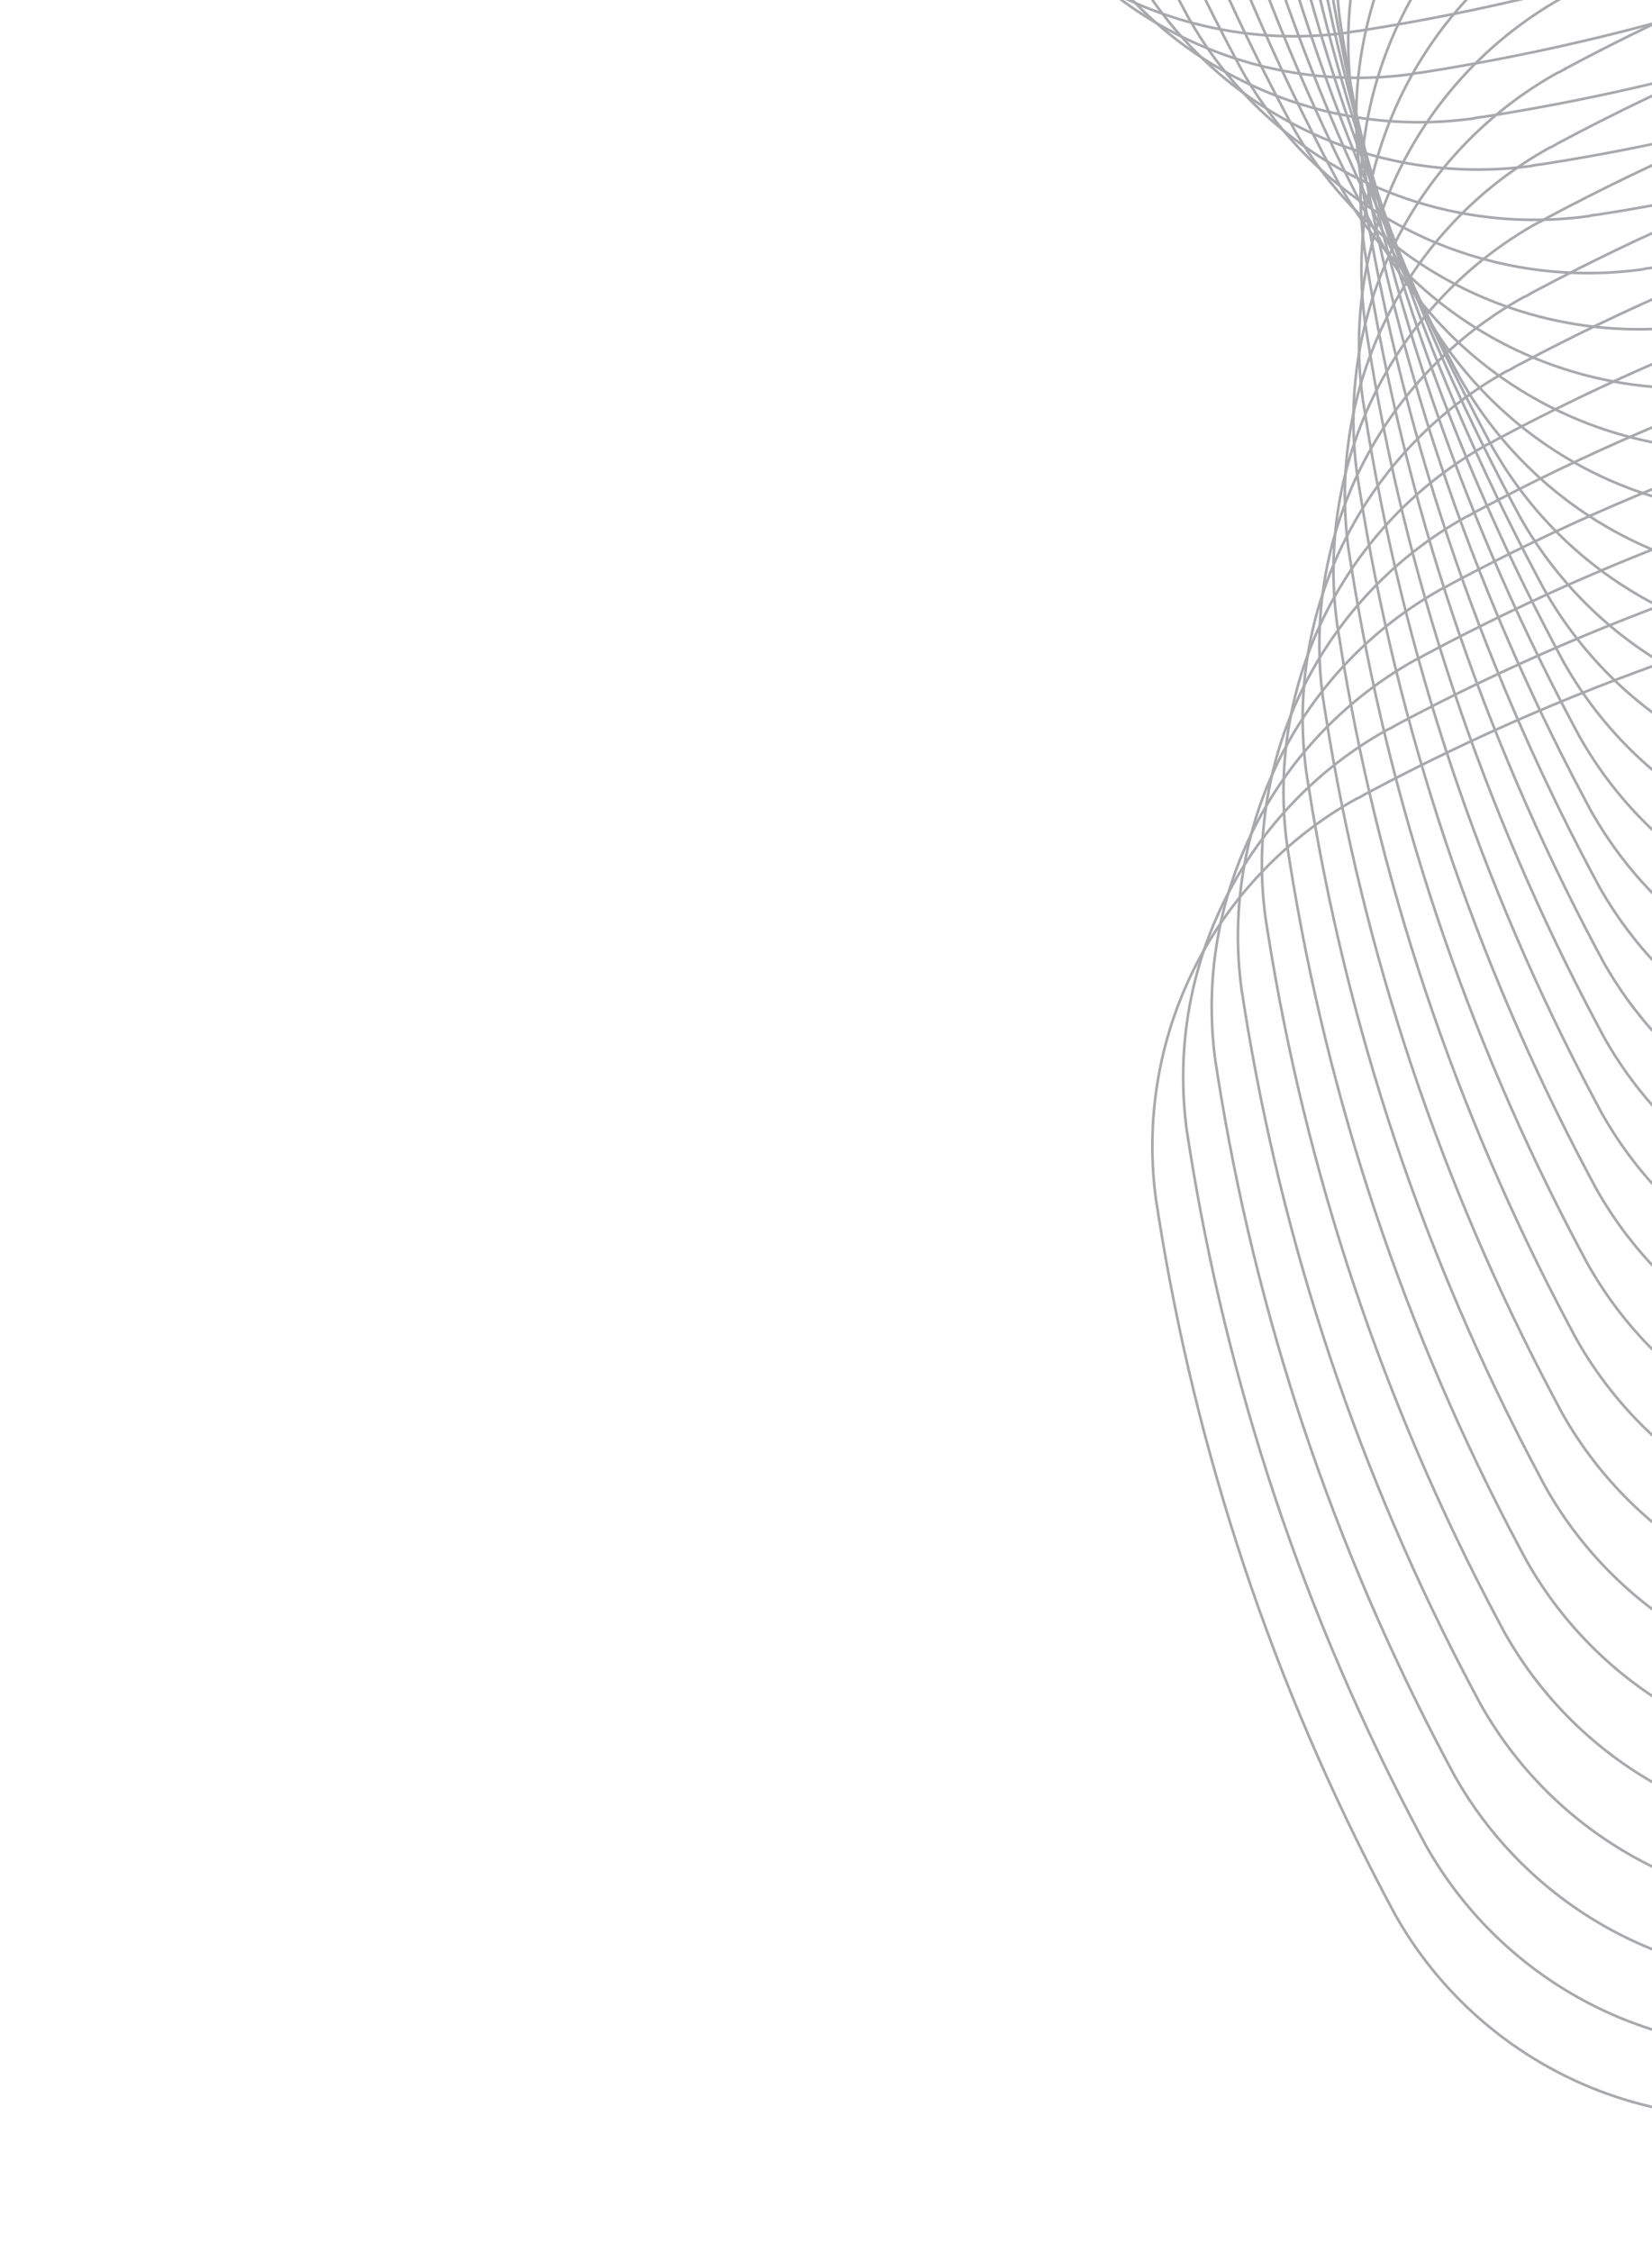 <svg width="720" height="981" viewBox="0 0 720 981" fill="none" xmlns="http://www.w3.org/2000/svg">
<path d="M747.124 -160.544L747.167 -160.567L747.212 -160.582C747.974 -160.837 748.706 -161.219 749.45 -161.649C749.698 -161.792 749.951 -161.944 750.208 -162.097C750.7 -162.391 751.203 -162.691 751.699 -162.954C782.253 -179.944 806.939 -205.796 822.508 -237.103C838.077 -268.41 843.796 -303.703 838.911 -338.333C830.404 -392.459 817.42 -445.688 800.137 -497.491C782.783 -549.27 761.135 -599.602 735.373 -647.957C718.443 -678.56 692.645 -703.313 661.375 -718.958C630.106 -734.602 594.835 -740.404 560.207 -735.597C559.652 -735.509 559.069 -735.446 558.499 -735.385C558.202 -735.353 557.909 -735.321 557.625 -735.287C556.772 -735.183 555.958 -735.048 555.196 -734.793L555.15 -734.778L555.102 -734.77C449.896 -718.263 348.193 -684.254 254.214 -634.153L254.205 -634.148L254.195 -634.143C253.612 -633.861 253.048 -633.524 252.458 -633.171L252.445 -633.163L252.443 -633.162L252.431 -633.155L252.43 -633.154L252.418 -633.147C251.55 -632.626 250.625 -632.072 249.599 -631.72C219.167 -614.81 194.54 -589.108 178.942 -557.974C163.334 -526.819 157.489 -491.685 162.163 -457.155C162.163 -457.153 162.163 -457.151 162.164 -457.148L163.151 -450.869C171.423 -398.556 183.999 -347.11 200.718 -297.045C217.478 -246.993 238.378 -198.331 263.238 -151.565L266.227 -145.955C266.228 -145.953 266.229 -145.951 266.23 -145.948C283.267 -115.553 309.072 -91.003 340.281 -75.504C371.469 -60.015 406.603 -54.297 441.085 -59.094C442.117 -59.431 443.189 -59.544 444.197 -59.65L444.226 -59.653L444.227 -59.653L444.236 -59.654L444.236 -59.654L444.241 -59.655C444.924 -59.728 445.578 -59.798 446.214 -59.923L446.225 -59.925L446.236 -59.927C551.448 -76.436 653.15 -110.445 747.124 -160.544Z" stroke="#A7A9AC" stroke-width="1.155"/>
<path d="M777.138 -148.056L777.18 -148.079L777.226 -148.094C777.988 -148.349 778.72 -148.731 779.464 -149.161C779.711 -149.304 779.965 -149.455 780.222 -149.609C780.714 -149.902 781.217 -150.203 781.713 -150.466C812.267 -167.456 836.953 -193.308 852.522 -224.615C868.091 -255.922 873.81 -291.214 868.925 -325.845C860.418 -379.971 847.434 -433.2 830.151 -485.003C812.796 -536.781 791.149 -587.113 765.386 -635.469C748.457 -666.072 722.659 -690.825 691.389 -706.469C660.12 -722.114 624.849 -727.916 590.22 -723.109C589.666 -723.021 589.083 -722.958 588.513 -722.896C588.216 -722.864 587.923 -722.833 587.639 -722.798C586.786 -722.694 585.972 -722.559 585.21 -722.305L585.164 -722.289L585.116 -722.282C479.909 -705.775 378.207 -671.765 284.228 -621.665L284.218 -621.659L284.208 -621.655C283.625 -621.372 283.062 -621.036 282.472 -620.683L282.459 -620.675L282.457 -620.674L282.445 -620.667L282.444 -620.666L282.432 -620.659C281.563 -620.138 280.639 -619.583 279.613 -619.232C249.181 -602.322 224.554 -576.619 208.956 -545.485C193.348 -514.331 187.502 -479.196 192.176 -444.667C192.177 -444.665 192.177 -444.662 192.177 -444.66L193.165 -438.381C201.437 -386.067 214.012 -334.622 230.731 -284.557C247.492 -234.505 268.392 -185.843 293.252 -139.077L296.241 -133.466C296.242 -133.464 296.243 -133.462 296.244 -133.46C313.281 -103.065 339.085 -78.514 370.294 -63.016C401.483 -47.527 436.617 -41.808 471.099 -46.605C472.131 -46.942 473.203 -47.056 474.21 -47.162L474.239 -47.165L474.24 -47.165L474.249 -47.166L474.25 -47.166L474.255 -47.166C474.938 -47.239 475.592 -47.31 476.228 -47.435L476.239 -47.437L476.25 -47.439C581.462 -63.948 683.164 -97.957 777.138 -148.056Z" stroke="#A7A9AC" stroke-width="1.155"/>
<path d="M807.19 -134.518L807.233 -134.541L807.279 -134.556C808.04 -134.811 808.772 -135.193 809.516 -135.623C809.764 -135.766 810.017 -135.917 810.274 -136.071C810.766 -136.364 811.27 -136.665 811.765 -136.928C842.32 -153.918 867.005 -179.77 882.574 -211.077C898.143 -242.384 903.862 -277.676 898.977 -312.307C890.47 -366.433 877.486 -419.662 860.204 -471.465C842.849 -523.243 821.201 -573.575 795.439 -621.931C778.509 -652.534 752.711 -677.287 721.442 -692.931C690.172 -708.575 654.902 -714.377 620.273 -709.571C619.719 -709.482 619.135 -709.42 618.565 -709.358C618.268 -709.326 617.975 -709.295 617.692 -709.26C616.839 -709.156 616.024 -709.021 615.262 -708.767L615.216 -708.751L615.169 -708.744C509.962 -692.237 408.259 -658.227 314.281 -608.127L314.271 -608.121L314.261 -608.116C313.678 -607.834 313.114 -607.497 312.525 -607.145L312.511 -607.137L312.509 -607.136L312.498 -607.129L312.496 -607.128L312.484 -607.121C311.616 -606.6 310.691 -606.045 309.665 -605.694C279.233 -588.784 254.607 -563.081 239.009 -531.947C223.4 -500.793 217.555 -465.658 222.229 -431.129C222.229 -431.127 222.229 -431.124 222.23 -431.122L223.217 -424.842C231.489 -372.529 244.065 -321.084 260.784 -271.018C277.544 -220.966 298.445 -172.305 323.304 -125.539L326.293 -119.928C326.294 -119.926 326.296 -119.924 326.297 -119.922C343.333 -89.527 369.138 -64.976 400.347 -49.478C431.536 -33.989 466.669 -28.27 501.152 -33.067C502.183 -33.404 503.255 -33.517 504.263 -33.624L504.292 -33.627L504.293 -33.627L504.302 -33.628L504.302 -33.628L504.307 -33.628C504.991 -33.701 505.644 -33.772 506.28 -33.897L506.291 -33.899L506.302 -33.901C611.514 -50.41 713.216 -84.419 807.19 -134.518Z" stroke="#A7A9AC" stroke-width="1.155"/>
<path d="M836.741 -119.912L836.784 -119.935L836.83 -119.95C837.591 -120.205 838.323 -120.587 839.067 -121.017C839.315 -121.16 839.568 -121.311 839.825 -121.465C840.317 -121.758 840.82 -122.059 841.316 -122.322C871.87 -139.312 896.556 -165.164 912.125 -196.471C927.694 -227.778 933.413 -263.07 928.528 -297.701C920.021 -351.827 907.037 -405.056 889.754 -456.859C872.4 -508.637 850.752 -558.969 824.99 -607.325C808.06 -637.928 782.262 -662.681 750.992 -678.325C719.723 -693.97 684.452 -699.772 649.824 -694.965C649.269 -694.876 648.686 -694.814 648.116 -694.752C647.819 -694.72 647.526 -694.689 647.242 -694.654C646.389 -694.55 645.575 -694.415 644.813 -694.161L644.767 -694.145L644.719 -694.138C539.513 -677.631 437.81 -643.621 343.832 -593.521L343.822 -593.515L343.812 -593.511C343.229 -593.228 342.665 -592.891 342.075 -592.539L342.062 -592.531L342.06 -592.53L342.049 -592.523L342.047 -592.522L342.035 -592.515C341.167 -591.994 340.242 -591.439 339.216 -591.088C308.784 -574.178 284.157 -548.475 268.56 -517.341C252.951 -486.187 247.106 -451.052 251.78 -416.523C251.78 -416.521 251.78 -416.518 251.781 -416.516L252.768 -410.237C261.04 -357.923 273.616 -306.478 290.335 -256.412C307.095 -206.361 327.995 -157.699 352.855 -110.933L355.844 -105.322C355.845 -105.32 355.846 -105.318 355.847 -105.316C372.884 -74.921 398.689 -50.37 429.898 -34.872C461.086 -19.383 496.22 -13.664 530.703 -18.462C531.734 -18.798 532.806 -18.911 533.814 -19.018L533.843 -19.021L533.844 -19.021L533.853 -19.022L533.853 -19.022L533.858 -19.022C534.542 -19.095 535.195 -19.166 535.831 -19.291L535.842 -19.293L535.853 -19.295C641.065 -35.804 742.767 -69.813 836.741 -119.912Z" stroke="#A7A9AC" stroke-width="1.155"/>
<path d="M865.713 -104.183L865.755 -104.206L865.801 -104.221C866.563 -104.476 867.295 -104.858 868.039 -105.288C868.287 -105.431 868.54 -105.582 868.797 -105.736C869.289 -106.029 869.792 -106.33 870.288 -106.593C900.842 -123.583 925.528 -149.435 941.097 -180.742C956.666 -212.049 962.385 -247.341 957.5 -281.972C948.993 -336.098 936.009 -389.327 918.726 -441.13C901.371 -492.908 879.724 -543.24 853.961 -591.596C837.032 -622.199 811.234 -646.952 779.964 -662.596C748.695 -678.241 713.424 -684.043 678.795 -679.236C678.241 -679.147 677.658 -679.085 677.088 -679.023C676.791 -678.991 676.498 -678.96 676.214 -678.925C675.361 -678.821 674.547 -678.686 673.785 -678.432L673.739 -678.416L673.691 -678.409C568.484 -661.902 466.782 -627.892 372.803 -577.792L372.793 -577.786L372.783 -577.781C372.2 -577.499 371.637 -577.162 371.047 -576.81L371.034 -576.802L371.032 -576.801L371.02 -576.794L371.019 -576.793L371.007 -576.786C370.138 -576.265 369.214 -575.71 368.188 -575.359C337.756 -558.449 313.129 -532.746 297.531 -501.612C281.923 -470.458 276.077 -435.323 280.751 -400.794C280.752 -400.792 280.752 -400.789 280.752 -400.787L281.74 -394.508C290.012 -342.194 302.587 -290.749 319.306 -240.683C336.067 -190.632 356.967 -141.97 381.827 -95.204L384.816 -89.593C384.817 -89.591 384.818 -89.589 384.819 -89.587C401.856 -59.192 427.66 -34.641 458.87 -19.143C490.058 -3.654 525.192 2.065 559.674 -2.732C560.706 -3.069 561.778 -3.182 562.785 -3.289L562.814 -3.292L562.815 -3.292L562.825 -3.293L562.825 -3.293L562.83 -3.293C563.513 -3.366 564.167 -3.437 564.803 -3.562L564.814 -3.564L564.825 -3.566C670.037 -20.075 771.739 -54.084 865.713 -104.183Z" stroke="#A7A9AC" stroke-width="1.155"/>
<path d="M894.016 -87.297L894.059 -87.32L894.104 -87.335C894.866 -87.59 895.598 -87.972 896.342 -88.402C896.59 -88.545 896.843 -88.697 897.1 -88.85C897.592 -89.144 898.095 -89.444 898.591 -89.707C929.145 -106.697 953.831 -132.549 969.4 -163.856C984.969 -195.163 990.688 -230.456 985.803 -265.086C977.296 -319.212 964.312 -372.441 947.029 -424.244C929.674 -476.023 908.027 -526.355 882.264 -574.71C865.335 -605.313 839.537 -630.066 808.267 -645.711C776.998 -661.355 741.727 -667.157 707.099 -662.35C706.544 -662.262 705.961 -662.199 705.391 -662.138C705.094 -662.106 704.801 -662.074 704.517 -662.04C703.664 -661.936 702.85 -661.801 702.088 -661.546L702.042 -661.531L701.994 -661.523C596.788 -645.016 495.085 -611.007 401.106 -560.906L401.097 -560.901L401.086 -560.896C400.504 -560.613 399.94 -560.277 399.35 -559.924L399.337 -559.916L399.335 -559.915L399.323 -559.908L399.322 -559.907L399.31 -559.9C398.442 -559.379 397.517 -558.825 396.491 -558.473C366.059 -541.563 341.432 -515.861 325.834 -484.726C310.226 -453.572 304.381 -418.437 309.055 -383.908C309.055 -383.906 309.055 -383.904 309.055 -383.901L310.043 -377.622C318.315 -325.309 330.891 -273.863 347.61 -223.798C364.37 -173.746 385.27 -125.084 410.13 -78.318L413.119 -72.707C413.12 -72.706 413.121 -72.703 413.122 -72.701C430.159 -42.306 455.963 -17.756 487.173 -2.257C518.361 13.232 553.495 18.95 587.977 14.153C589.009 13.816 590.081 13.703 591.089 13.597L591.118 13.594L591.118 13.594L591.128 13.593L591.128 13.593L591.133 13.592C591.816 13.519 592.47 13.449 593.106 13.324L593.117 13.322L593.128 13.32C698.34 -3.189 800.042 -37.198 894.016 -87.297Z" stroke="#A7A9AC" stroke-width="1.155"/>
<path d="M921.568 -69.198L921.611 -69.22L921.657 -69.236C922.419 -69.49 923.151 -69.873 923.895 -70.303C924.142 -70.446 924.396 -70.597 924.652 -70.75C925.144 -71.044 925.648 -71.344 926.143 -71.607C956.698 -88.598 981.384 -114.449 996.952 -145.756C1012.52 -177.064 1018.24 -212.356 1013.36 -246.987C1004.85 -301.112 991.865 -354.342 974.582 -406.144C957.227 -457.923 935.58 -508.255 909.817 -556.611C892.888 -587.214 867.09 -611.967 835.82 -627.611C804.551 -643.255 769.28 -649.057 734.651 -644.25C734.097 -644.162 733.514 -644.099 732.944 -644.038C732.647 -644.006 732.354 -643.974 732.07 -643.94C731.217 -643.836 730.402 -643.701 729.641 -643.446L729.595 -643.431L729.547 -643.423C624.34 -626.916 522.638 -592.907 428.659 -542.806L428.649 -542.801L428.639 -542.796C428.056 -542.514 427.492 -542.177 426.903 -541.825L426.89 -541.817L426.887 -541.816L426.876 -541.809L426.874 -541.808L426.863 -541.801C425.994 -541.28 425.07 -540.725 424.043 -540.374C393.612 -523.463 368.985 -497.761 353.387 -466.627C337.779 -435.472 331.933 -400.338 336.607 -365.808C336.607 -365.806 336.608 -365.804 336.608 -365.802L337.596 -359.522C345.868 -307.209 358.443 -255.763 375.162 -205.698C391.922 -155.646 412.823 -106.984 437.683 -60.219L440.672 -54.608C440.673 -54.606 440.674 -54.604 440.675 -54.602C457.712 -24.207 483.516 0.344 514.725 15.843C545.914 31.331 581.048 37.05 615.53 32.253C616.561 31.916 617.634 31.803 618.641 31.697L618.67 31.694L618.671 31.694L618.68 31.693L618.681 31.693L618.686 31.692C619.369 31.619 620.023 31.549 620.659 31.424L620.67 31.421L620.681 31.42C725.893 14.911 827.595 -19.099 921.568 -69.198Z" stroke="#A7A9AC" stroke-width="1.155"/>
<path d="M948.26 -49.854L948.303 -49.877L948.349 -49.892C949.11 -50.147 949.842 -50.529 950.586 -50.959C950.834 -51.102 951.087 -51.253 951.344 -51.407C951.836 -51.7 952.34 -52.001 952.835 -52.264C983.39 -69.254 1008.08 -95.106 1023.64 -126.413C1039.21 -157.72 1044.93 -193.012 1040.05 -227.643C1031.54 -281.769 1018.56 -334.998 1001.27 -386.801C983.919 -438.579 962.271 -488.911 936.509 -537.267C919.579 -567.87 893.781 -592.623 862.512 -608.267C831.242 -623.911 795.972 -629.713 761.343 -624.906C760.789 -624.818 760.205 -624.756 759.635 -624.694C759.338 -624.662 759.045 -624.631 758.762 -624.596C757.909 -624.492 757.094 -624.357 756.332 -624.102L756.286 -624.087L756.239 -624.08C651.032 -607.573 549.33 -573.563 455.351 -523.463L455.341 -523.457L455.331 -523.452C454.748 -523.17 454.184 -522.833 453.595 -522.481L453.581 -522.473L453.579 -522.472L453.568 -522.465L453.566 -522.464L453.554 -522.457C452.686 -521.936 451.761 -521.381 450.735 -521.03C420.303 -504.12 395.677 -478.417 380.079 -447.283C364.471 -416.128 358.625 -380.994 363.299 -346.465C363.299 -346.462 363.3 -346.46 363.3 -346.458L364.287 -340.178C372.559 -287.865 385.135 -236.42 401.854 -186.354C418.614 -136.302 439.515 -87.641 464.375 -40.875L467.363 -35.264C467.364 -35.262 467.366 -35.26 467.367 -35.258C484.404 -4.863 510.208 19.688 541.417 35.187C572.606 50.675 607.739 56.394 642.222 51.597C643.253 51.26 644.325 51.147 645.333 51.04L645.362 51.037L645.363 51.037L645.372 51.036L645.372 51.036L645.377 51.036C646.061 50.963 646.714 50.892 647.35 50.767L647.361 50.765L647.372 50.763C752.584 34.255 854.287 0.245 948.26 -49.854Z" stroke="#A7A9AC" stroke-width="1.155"/>
<path d="M973.984 -29.239L974.027 -29.261L974.073 -29.277C974.834 -29.531 975.566 -29.914 976.31 -30.344C976.558 -30.487 976.811 -30.638 977.068 -30.791C977.56 -31.085 978.063 -31.386 978.559 -31.648C1009.11 -48.639 1033.8 -74.49 1049.37 -105.797C1064.94 -137.105 1070.66 -172.397 1065.77 -207.028C1057.26 -261.153 1044.28 -314.383 1027 -366.185C1009.64 -417.964 987.995 -468.296 962.233 -516.652C945.303 -547.255 919.505 -572.008 888.235 -587.652C856.966 -603.296 821.695 -609.098 787.067 -604.291C786.512 -604.203 785.929 -604.14 785.359 -604.079C785.062 -604.047 784.769 -604.015 784.485 -603.981C783.632 -603.877 782.818 -603.742 782.056 -603.487L782.01 -603.472L781.962 -603.464C676.756 -586.957 575.053 -552.948 481.075 -502.847L481.065 -502.842L481.055 -502.837C480.472 -502.555 479.908 -502.218 479.318 -501.866L479.305 -501.858L479.303 -501.857L479.292 -501.85L479.29 -501.849L479.278 -501.842C478.41 -501.321 477.485 -500.766 476.459 -500.415C446.027 -483.504 421.401 -457.802 405.803 -426.668C390.194 -395.513 384.349 -360.379 389.023 -325.849C389.023 -325.847 389.023 -325.845 389.024 -325.843L390.011 -319.563C398.283 -267.25 410.859 -215.804 427.578 -165.739C444.338 -115.687 465.238 -67.025 490.098 -20.26L493.087 -14.649C493.088 -14.647 493.089 -14.645 493.091 -14.643C510.127 15.752 535.932 40.303 567.141 55.802C598.329 71.29 633.463 77.009 667.946 72.212C668.977 71.875 670.049 71.762 671.057 71.656L671.086 71.653L671.087 71.653L671.096 71.652L671.096 71.652L671.101 71.651C671.785 71.578 672.438 71.508 673.074 71.382L673.085 71.38L673.096 71.379C778.308 54.87 880.01 20.86 973.984 -29.239Z" stroke="#A7A9AC" stroke-width="1.155"/>
<path d="M998.616 -7.334L998.658 -7.357L998.704 -7.372C999.466 -7.627 1000.2 -8.009 1000.94 -8.439C1001.19 -8.582 1001.44 -8.733 1001.7 -8.886C1002.19 -9.18 1002.7 -9.481 1003.19 -9.744C1033.75 -26.734 1058.43 -52.586 1074 -83.892C1089.57 -115.2 1095.29 -150.492 1090.4 -185.123C1081.9 -239.249 1068.91 -292.478 1051.63 -344.281C1034.27 -396.059 1012.63 -446.391 986.864 -494.747C969.935 -525.35 944.137 -550.103 912.867 -565.747C881.598 -581.391 846.327 -587.193 811.698 -582.386C811.144 -582.298 810.561 -582.236 809.991 -582.174C809.694 -582.142 809.401 -582.111 809.117 -582.076C808.264 -581.972 807.449 -581.837 806.688 -581.582L806.642 -581.567L806.594 -581.56C701.387 -565.053 599.685 -531.043 505.706 -480.943L505.696 -480.937L505.686 -480.932C505.103 -480.65 504.539 -480.313 503.95 -479.961L503.937 -479.953L503.935 -479.952L503.923 -479.945L503.922 -479.944L503.91 -479.937C503.041 -479.416 502.117 -478.861 501.09 -478.51C470.659 -461.6 446.032 -435.897 430.434 -404.763C414.826 -373.608 408.98 -338.474 413.654 -303.945C413.655 -303.942 413.655 -303.94 413.655 -303.938L414.643 -297.658C422.915 -245.345 435.49 -193.9 452.209 -143.834C468.97 -93.782 489.87 -45.121 514.73 1.645L517.719 7.256C517.72 7.258 517.721 7.26 517.722 7.262C534.759 37.657 560.563 62.208 591.772 77.707C622.961 93.195 658.095 98.914 692.577 94.117C693.609 93.78 694.681 93.667 695.688 93.56L695.717 93.557L695.718 93.557L695.727 93.556L695.728 93.556L695.733 93.556C696.416 93.483 697.07 93.412 697.706 93.287L697.717 93.285L697.728 93.283C802.94 76.775 904.642 42.765 998.616 -7.334Z" stroke="#A7A9AC" stroke-width="1.155"/>
<path d="M1022.05 15.863L1022.09 15.84L1022.14 15.824C1022.9 15.57 1023.63 15.188 1024.38 14.758C1024.62 14.614 1024.88 14.463 1025.13 14.31C1025.63 14.016 1026.13 13.716 1026.62 13.453C1057.18 -3.538 1081.86 -29.389 1097.43 -60.696C1113 -92.004 1118.72 -127.296 1113.84 -161.927C1105.33 -216.052 1092.35 -269.281 1075.06 -321.084C1057.71 -372.863 1036.06 -423.195 1010.3 -471.551C993.369 -502.154 967.571 -526.907 936.301 -542.551C905.031 -558.195 869.761 -563.997 835.132 -559.19C834.578 -559.102 833.995 -559.039 833.425 -558.978C833.128 -558.946 832.834 -558.914 832.551 -558.88C831.698 -558.776 830.883 -558.641 830.121 -558.386L830.076 -558.371L830.028 -558.363C724.821 -541.856 623.119 -507.847 529.14 -457.746L529.13 -457.741L529.12 -457.736C528.537 -457.454 527.973 -457.117 527.384 -456.765L527.37 -456.757L527.368 -456.755L527.357 -456.748L527.355 -456.748L527.344 -456.741C526.475 -456.22 525.551 -455.665 524.524 -455.314C494.092 -438.403 469.466 -412.701 453.868 -381.567C438.26 -350.412 432.414 -315.278 437.088 -280.748C437.088 -280.746 437.089 -280.744 437.089 -280.742L438.077 -274.462C446.349 -222.149 458.924 -170.703 475.643 -120.638C492.403 -70.586 513.304 -21.924 538.164 24.841L541.152 30.452C541.154 30.454 541.155 30.456 541.156 30.458C558.193 60.853 583.997 85.404 615.206 100.903C646.395 116.392 681.528 122.11 716.011 117.313C717.042 116.976 718.115 116.863 719.122 116.757L719.151 116.754L719.152 116.754L719.161 116.753L719.161 116.753L719.167 116.752C719.85 116.679 720.503 116.609 721.139 116.484L721.15 116.481L721.161 116.48C826.373 99.971 928.076 65.962 1022.05 15.863Z" stroke="#A7A9AC" stroke-width="1.155"/>
<path d="M1044.15 40.324L1044.19 40.302L1044.24 40.286C1045 40.032 1045.73 39.649 1046.47 39.219C1046.72 39.076 1046.97 38.925 1047.23 38.772C1047.72 38.478 1048.23 38.177 1048.72 37.915C1079.28 20.924 1103.96 -4.927 1119.53 -36.234C1135.1 -67.542 1140.82 -102.834 1135.93 -137.465C1127.43 -191.59 1114.44 -244.82 1097.16 -296.622C1079.81 -348.401 1058.16 -398.733 1032.4 -447.089C1015.47 -477.692 989.669 -502.445 958.399 -518.089C927.13 -533.733 891.859 -539.535 857.23 -534.728C856.676 -534.64 856.093 -534.577 855.523 -534.516C855.226 -534.484 854.933 -534.452 854.649 -534.418C853.796 -534.314 852.982 -534.179 852.22 -533.924L852.174 -533.909L852.126 -533.901C746.919 -517.394 645.217 -483.385 551.238 -433.284L551.228 -433.279L551.218 -433.274C550.635 -432.992 550.071 -432.655 549.482 -432.303L549.469 -432.295L549.467 -432.294L549.455 -432.287L549.454 -432.286L549.442 -432.279C548.573 -431.758 547.649 -431.203 546.623 -430.852C516.191 -413.941 491.564 -388.239 475.966 -357.105C460.358 -325.95 454.512 -290.816 459.186 -256.286C459.187 -256.284 459.187 -256.282 459.187 -256.28L460.175 -250C468.447 -197.687 481.022 -146.241 497.741 -96.176C514.502 -46.124 535.402 2.538 560.262 49.303L563.251 54.914C563.252 54.916 563.253 54.918 563.254 54.92C580.291 85.315 606.095 109.866 637.304 125.365C668.493 140.853 703.627 146.572 738.109 141.775C739.141 141.438 740.213 141.325 741.22 141.219L741.249 141.215L741.25 141.215L741.259 141.215L741.26 141.215L741.265 141.214C741.948 141.141 742.602 141.071 743.238 140.945L743.249 140.943L743.26 140.942C848.472 124.433 950.174 90.423 1044.15 40.324Z" stroke="#A7A9AC" stroke-width="1.155"/>
<path d="M1064.76 65.993L1064.8 65.97L1064.85 65.955C1065.61 65.7 1066.34 65.318 1067.08 64.888C1067.33 64.745 1067.58 64.593 1067.84 64.44C1068.33 64.147 1068.84 63.846 1069.33 63.583C1099.89 46.593 1124.57 20.741 1140.14 -10.566C1155.71 -41.873 1161.43 -77.165 1156.54 -111.796C1148.04 -165.922 1135.05 -219.151 1117.77 -270.954C1100.42 -322.733 1078.77 -373.065 1053.01 -421.42C1036.08 -452.023 1010.28 -476.776 979.009 -492.42C947.739 -508.065 912.469 -513.867 877.84 -509.06C877.286 -508.972 876.703 -508.909 876.133 -508.848C875.836 -508.816 875.542 -508.784 875.259 -508.749C874.406 -508.646 873.591 -508.511 872.829 -508.256L872.784 -508.24L872.736 -508.233C767.529 -491.726 665.827 -457.717 571.848 -407.616L571.838 -407.611L571.828 -407.606C571.245 -407.323 570.681 -406.987 570.092 -406.634L570.078 -406.626L570.076 -406.625L570.065 -406.618L570.063 -406.617L570.052 -406.61C569.183 -406.089 568.259 -405.534 567.232 -405.183C536.8 -388.273 512.174 -362.571 496.576 -331.436C480.968 -300.282 475.122 -265.147 479.796 -230.618C479.796 -230.616 479.797 -230.614 479.797 -230.611L480.784 -224.332C489.057 -172.019 501.632 -120.573 518.351 -70.508C535.111 -20.456 556.012 28.206 580.872 74.972L583.86 80.582C583.862 80.585 583.863 80.587 583.864 80.589C600.901 110.984 626.705 135.534 657.914 151.033C689.103 166.522 724.236 172.24 758.719 167.443C759.75 167.106 760.823 166.993 761.83 166.887L761.859 166.884L761.86 166.884L761.869 166.883L761.869 166.883L761.875 166.882C762.558 166.809 763.211 166.739 763.847 166.614L763.858 166.612L763.869 166.61C869.081 150.101 970.784 116.092 1064.76 65.993Z" stroke="#A7A9AC" stroke-width="1.155"/>
<path d="M1083.86 92.864L1083.91 92.841L1083.95 92.826C1084.71 92.571 1085.45 92.189 1086.19 91.759C1086.44 91.616 1086.69 91.465 1086.95 91.311C1087.44 91.017 1087.94 90.717 1088.44 90.454C1118.99 73.464 1143.68 47.612 1159.25 16.305C1174.82 -15.002 1180.54 -50.294 1175.65 -84.925C1167.14 -139.051 1154.16 -192.28 1136.88 -244.083C1119.52 -295.862 1097.88 -346.193 1072.11 -394.549C1055.18 -425.152 1029.39 -449.905 998.116 -465.549C966.847 -481.194 931.576 -486.996 896.947 -482.189C896.393 -482.101 895.81 -482.038 895.24 -481.976C894.943 -481.945 894.65 -481.913 894.366 -481.878C893.513 -481.774 892.699 -481.639 891.937 -481.385L891.891 -481.369L891.843 -481.362C786.636 -464.855 684.934 -430.845 590.955 -380.745L590.945 -380.739L590.935 -380.735C590.352 -380.452 589.788 -380.116 589.199 -379.763L589.186 -379.755L589.184 -379.754L589.172 -379.747L589.171 -379.746L589.159 -379.739C588.29 -379.218 587.366 -378.663 586.34 -378.312C555.908 -361.402 531.281 -335.7 515.683 -304.565C500.075 -273.411 494.229 -238.276 498.903 -203.747C498.904 -203.745 498.904 -203.742 498.904 -203.74L499.892 -197.461C508.164 -145.147 520.739 -93.702 537.458 -43.637C554.219 6.415 575.119 55.077 599.979 101.843L602.968 107.454C602.969 107.456 602.97 107.458 602.971 107.46C620.008 137.855 645.812 162.405 677.021 177.904C708.21 193.393 743.344 199.111 777.826 194.314C778.858 193.978 779.93 193.864 780.937 193.758L780.966 193.755L780.967 193.755L780.976 193.754L780.977 193.754L780.982 193.754C781.665 193.68 782.319 193.61 782.955 193.485L782.966 193.483L782.977 193.481C888.189 176.972 989.891 142.963 1083.86 92.864Z" stroke="#A7A9AC" stroke-width="1.155"/>
<path d="M1101.33 120.837L1101.37 120.814L1101.42 120.799C1102.18 120.544 1102.91 120.162 1103.66 119.732C1103.9 119.589 1104.16 119.438 1104.41 119.284C1104.91 118.991 1105.41 118.69 1105.91 118.427C1136.46 101.437 1161.15 75.585 1176.71 44.278C1192.28 12.971 1198 -22.321 1193.12 -56.952C1184.61 -111.078 1171.63 -164.307 1154.34 -216.11C1136.99 -267.888 1115.34 -318.22 1089.58 -366.576C1072.65 -397.179 1046.85 -421.932 1015.58 -437.576C984.313 -453.22 949.042 -459.023 914.413 -454.216C913.859 -454.127 913.276 -454.065 912.706 -454.003C912.409 -453.971 912.116 -453.94 911.832 -453.905C910.979 -453.801 910.164 -453.666 909.403 -453.412L909.357 -453.396L909.309 -453.389C804.102 -436.882 702.4 -402.872 608.421 -352.772L608.411 -352.766L608.401 -352.761C607.818 -352.479 607.254 -352.142 606.665 -351.79L606.652 -351.782L606.649 -351.781L606.638 -351.774L606.636 -351.773L606.625 -351.766C605.756 -351.245 604.832 -350.69 603.805 -350.339C573.374 -333.429 548.747 -307.726 533.149 -276.592C517.541 -245.438 511.695 -210.303 516.369 -175.774C516.37 -175.772 516.37 -175.769 516.37 -175.767L517.358 -169.488C525.63 -117.174 538.205 -65.729 554.924 -15.664C571.684 34.389 592.585 83.05 617.445 129.816L620.434 135.427C620.435 135.429 620.436 135.431 620.437 135.433C637.474 165.828 663.278 190.379 694.487 205.877C725.676 221.366 760.81 227.085 795.292 222.288C796.323 221.951 797.396 221.838 798.403 221.731L798.432 221.728L798.433 221.728L798.442 221.727L798.443 221.727L798.448 221.727C799.131 221.654 799.785 221.583 800.421 221.458L800.432 221.456L800.443 221.454C905.655 204.945 1007.36 170.936 1101.33 120.837Z" stroke="#A7A9AC" stroke-width="1.155"/>
<path d="M1117.08 149.808L1117.12 149.785L1117.17 149.77C1117.93 149.515 1118.66 149.133 1119.41 148.703C1119.66 148.56 1119.91 148.408 1120.17 148.255C1120.66 147.961 1121.16 147.661 1121.66 147.398C1152.21 130.408 1176.9 104.556 1192.47 73.249C1208.03 41.942 1213.75 6.649 1208.87 -27.981C1200.36 -82.107 1187.38 -135.336 1170.09 -187.139C1152.74 -238.918 1131.09 -289.25 1105.33 -337.605C1088.4 -368.208 1062.6 -392.961 1031.33 -408.606C1000.06 -424.25 964.793 -430.052 930.164 -425.245C929.61 -425.157 929.027 -425.094 928.457 -425.033C928.16 -425.001 927.867 -424.969 927.583 -424.935C926.73 -424.831 925.915 -424.696 925.154 -424.441L925.108 -424.426L925.06 -424.418C819.853 -407.911 718.151 -373.902 624.172 -323.801L624.162 -323.796L624.152 -323.791C623.569 -323.508 623.005 -323.172 622.416 -322.819L622.403 -322.811L622.4 -322.81L622.389 -322.803L622.387 -322.802L622.376 -322.795C621.507 -322.274 620.583 -321.72 619.556 -321.368C589.124 -304.458 564.498 -278.756 548.9 -247.622C533.292 -216.467 527.446 -181.332 532.12 -146.803C532.12 -146.801 532.121 -146.799 532.121 -146.796L533.109 -140.517C541.381 -88.204 553.956 -36.758 570.675 13.307C587.435 63.359 608.336 112.021 633.196 158.787L636.184 164.397C636.186 164.399 636.187 164.402 636.188 164.404C653.225 194.799 679.029 219.349 710.238 234.848C741.427 250.337 776.561 256.055 811.043 251.258C812.074 250.921 813.147 250.808 814.154 250.702L814.183 250.699L814.184 250.699L814.193 250.698L814.194 250.698L814.199 250.697C814.882 250.624 815.536 250.554 816.172 250.429L816.183 250.427L816.194 250.425C921.405 233.916 1023.11 199.907 1117.08 149.808Z" stroke="#A7A9AC" stroke-width="1.155"/>
<path d="M1131.06 179.679L1131.1 179.657L1131.14 179.641C1131.91 179.387 1132.64 179.004 1133.38 178.574C1133.63 178.431 1133.88 178.28 1134.14 178.127C1134.63 177.833 1135.13 177.532 1135.63 177.27C1166.18 160.279 1190.87 134.428 1206.44 103.121C1222.01 71.813 1227.73 36.521 1222.84 1.89C1214.34 -52.236 1201.35 -105.465 1184.07 -157.267C1166.71 -209.046 1145.07 -259.378 1119.3 -307.734C1102.37 -338.337 1076.58 -363.09 1045.31 -378.734C1014.04 -394.378 978.767 -400.18 944.138 -395.373C943.584 -395.285 943.001 -395.222 942.431 -395.161C942.134 -395.129 941.841 -395.097 941.557 -395.063C940.704 -394.959 939.889 -394.824 939.128 -394.569L939.082 -394.554L939.034 -394.546C833.827 -378.039 732.125 -344.03 638.146 -293.929L638.136 -293.924L638.126 -293.919C637.543 -293.637 636.979 -293.3 636.39 -292.948L636.377 -292.94L636.374 -292.939L636.363 -292.932L636.361 -292.931L636.35 -292.924C635.481 -292.403 634.557 -291.848 633.53 -291.497C603.099 -274.586 578.472 -248.884 562.874 -217.75C547.266 -186.595 541.42 -151.461 546.094 -116.931C546.094 -116.929 546.095 -116.927 546.095 -116.925L547.083 -110.645C555.355 -58.332 567.93 -6.886 584.649 43.179C601.409 93.231 622.31 141.893 647.17 188.658L650.159 194.269C650.16 194.271 650.161 194.273 650.162 194.275C667.199 224.67 693.003 249.221 724.212 264.72C755.401 280.208 790.535 285.927 825.017 281.13C826.048 280.793 827.121 280.68 828.128 280.574L828.157 280.57L828.158 280.57L828.167 280.57L828.168 280.57L828.173 280.569C828.856 280.496 829.51 280.426 830.146 280.3L830.157 280.298L830.168 280.297C935.38 263.788 1037.08 229.778 1131.06 179.679Z" stroke="#A7A9AC" stroke-width="1.155"/>
<path d="M1143.23 210.323L1143.28 210.3L1143.32 210.285C1144.08 210.03 1144.82 209.648 1145.56 209.218C1145.81 209.075 1146.06 208.923 1146.32 208.77C1146.81 208.477 1147.31 208.176 1147.81 207.913C1178.36 190.923 1203.05 165.071 1218.62 133.764C1234.19 102.457 1239.91 67.165 1235.02 32.534C1226.51 -21.592 1213.53 -74.821 1196.25 -126.624C1178.89 -178.403 1157.24 -228.734 1131.48 -277.09C1114.55 -307.693 1088.75 -332.446 1057.48 -348.09C1026.22 -363.735 990.945 -369.537 956.316 -364.73C955.762 -364.642 955.178 -364.579 954.608 -364.517C954.312 -364.486 954.018 -364.454 953.735 -364.419C952.882 -364.315 952.067 -364.18 951.305 -363.926L951.259 -363.91L951.212 -363.903C846.005 -347.396 744.303 -313.386 650.324 -263.286L650.314 -263.28L650.304 -263.276C649.721 -262.993 649.157 -262.657 648.568 -262.304L648.554 -262.296L648.552 -262.295L648.541 -262.288L648.539 -262.287L648.528 -262.28C647.659 -261.759 646.734 -261.204 645.708 -260.853C615.276 -243.943 590.65 -218.241 575.052 -187.106C559.444 -155.952 553.598 -120.817 558.272 -86.288C558.272 -86.286 558.273 -86.283 558.273 -86.281L559.26 -80.002C567.532 -27.689 580.108 23.757 596.827 73.822C613.587 123.874 634.488 172.536 659.348 219.302L662.336 224.913C662.337 224.915 662.339 224.917 662.34 224.919C679.377 255.314 705.181 279.864 736.39 295.363C767.579 310.852 802.712 316.57 837.195 311.773C838.226 311.436 839.298 311.323 840.306 311.217L840.335 311.214L840.336 311.214L840.345 311.213L840.345 311.213L840.351 311.212C841.034 311.139 841.687 311.069 842.323 310.944L842.334 310.942L842.345 310.94C947.557 294.431 1049.26 260.422 1143.23 210.323Z" stroke="#A7A9AC" stroke-width="1.155"/>
<path d="M1153.61 241.626L1153.65 241.603L1153.69 241.588C1154.46 241.333 1155.19 240.951 1155.93 240.521C1156.18 240.378 1156.43 240.227 1156.69 240.073C1157.18 239.78 1157.68 239.479 1158.18 239.216C1188.73 222.226 1213.42 196.374 1228.99 165.067C1244.56 133.76 1250.28 98.468 1245.39 63.837C1236.89 9.711 1223.9 -43.518 1206.62 -95.321C1189.26 -147.099 1167.62 -197.431 1141.85 -245.787C1124.92 -276.39 1099.13 -301.143 1067.86 -316.787C1036.59 -332.431 1001.32 -338.233 966.688 -333.427C966.134 -333.338 965.551 -333.276 964.981 -333.214C964.684 -333.182 964.39 -333.151 964.107 -333.116C963.254 -333.012 962.439 -332.877 961.677 -332.623L961.632 -332.607L961.584 -332.6C856.377 -316.093 754.675 -282.083 660.696 -231.983L660.686 -231.977L660.676 -231.972C660.093 -231.69 659.529 -231.353 658.94 -231.001L658.926 -230.993L658.924 -230.992L658.913 -230.985L658.911 -230.984L658.9 -230.977C658.031 -230.456 657.107 -229.901 656.08 -229.55C625.648 -212.64 601.022 -186.937 585.424 -155.803C569.816 -124.649 563.97 -89.514 568.644 -54.985C568.644 -54.983 568.645 -54.98 568.645 -54.978L569.632 -48.698C577.904 3.615 590.48 55.06 607.199 105.126C623.959 155.178 644.86 203.839 669.72 250.605L672.708 256.216C672.71 256.218 672.711 256.22 672.712 256.222C689.749 286.617 715.553 311.168 746.762 326.666C777.951 342.155 813.084 347.874 847.567 343.077C848.598 342.74 849.671 342.627 850.678 342.52L850.707 342.517L850.708 342.517L850.717 342.516L850.717 342.516L850.723 342.516C851.406 342.443 852.059 342.372 852.695 342.247L852.706 342.245L852.717 342.243C957.929 325.734 1059.63 291.725 1153.61 241.626Z" stroke="#A7A9AC" stroke-width="1.155"/>
<path d="M1162.19 273.468L1162.23 273.446L1162.28 273.43C1163.04 273.176 1163.77 272.793 1164.51 272.363C1164.76 272.22 1165.02 272.069 1165.27 271.916C1165.76 271.622 1166.27 271.321 1166.76 271.059C1197.32 254.068 1222 228.217 1237.57 196.91C1253.14 165.602 1258.86 130.31 1253.98 95.679C1245.47 41.554 1232.48 -11.675 1215.2 -63.478C1197.85 -115.257 1176.2 -165.589 1150.44 -213.945C1133.51 -244.548 1107.71 -269.301 1076.44 -284.945C1045.17 -300.589 1009.9 -306.391 975.271 -301.584C974.717 -301.496 974.134 -301.433 973.564 -301.372C973.267 -301.34 972.974 -301.308 972.69 -301.274C971.837 -301.17 971.022 -301.035 970.261 -300.78L970.215 -300.765L970.167 -300.757C864.96 -284.25 763.258 -250.241 669.279 -200.14L669.269 -200.135L669.259 -200.13C668.676 -199.848 668.112 -199.511 667.523 -199.159L667.51 -199.151L667.507 -199.149L667.496 -199.143L667.494 -199.142L667.483 -199.135C666.614 -198.614 665.69 -198.059 664.663 -197.708C634.231 -180.797 609.605 -155.095 594.007 -123.961C578.399 -92.806 572.553 -57.672 577.227 -23.142C577.227 -23.14 577.228 -23.138 577.228 -23.136L578.216 -16.856C586.488 35.457 599.063 86.903 615.782 136.968C632.542 187.02 653.443 235.682 678.303 282.447L681.292 288.058C681.293 288.06 681.294 288.062 681.295 288.064C698.332 318.459 724.136 343.01 755.345 358.509C786.534 373.997 821.668 379.716 856.15 374.919C857.181 374.582 858.254 374.469 859.261 374.363L859.29 374.36L859.291 374.36L859.3 374.359L859.301 374.359L859.306 374.358C859.989 374.285 860.643 374.215 861.279 374.089L861.29 374.087L861.301 374.086C966.513 357.577 1068.21 323.567 1162.19 273.468Z" stroke="#A7A9AC" stroke-width="1.155"/>
<path d="M1169.01 305.73L1169.06 305.707L1169.1 305.692C1169.86 305.437 1170.6 305.055 1171.34 304.625C1171.59 304.482 1171.84 304.331 1172.1 304.177C1172.59 303.884 1173.09 303.583 1173.59 303.32C1204.14 286.33 1228.83 260.478 1244.4 229.171C1259.97 197.864 1265.69 162.572 1260.8 127.941C1252.29 73.815 1239.31 20.586 1222.03 -31.217C1204.67 -82.995 1183.03 -133.327 1157.26 -181.683C1140.33 -212.286 1114.54 -237.039 1083.27 -252.683C1052 -268.327 1016.73 -274.129 982.097 -269.323C981.542 -269.234 980.959 -269.172 980.389 -269.11C980.092 -269.078 979.799 -269.047 979.515 -269.012C978.662 -268.908 977.848 -268.773 977.086 -268.519L977.04 -268.503L976.992 -268.496C871.786 -251.989 770.083 -217.979 676.105 -167.879L676.095 -167.873L676.085 -167.868C675.502 -167.586 674.938 -167.249 674.348 -166.897L674.335 -166.889L674.333 -166.888L674.322 -166.881L674.32 -166.88L674.308 -166.873C673.44 -166.352 672.515 -165.797 671.489 -165.446C641.057 -148.536 616.43 -122.833 600.833 -91.699C585.224 -60.544 579.379 -25.41 584.053 9.119C584.053 9.122 584.053 9.124 584.054 9.126L585.041 15.406C593.313 67.719 605.889 119.164 622.608 169.23C639.368 219.282 660.268 267.943 685.128 314.709L688.117 320.32C688.118 320.322 688.119 320.324 688.12 320.326C705.157 350.721 730.962 375.272 762.171 390.77C793.359 406.259 828.493 411.978 862.976 407.181C864.007 406.844 865.079 406.731 866.087 406.624L866.116 406.621L866.117 406.621L866.126 406.62L866.126 406.62L866.131 406.62C866.815 406.547 867.468 406.476 868.104 406.351L868.115 406.349L868.126 406.347C973.338 389.838 1075.04 355.829 1169.01 305.73Z" stroke="#A7A9AC" stroke-width="1.155"/>
<path d="M1174.14 338.312L1174.18 338.289L1174.22 338.274C1174.99 338.019 1175.72 337.637 1176.46 337.207C1176.71 337.064 1176.96 336.913 1177.22 336.76C1177.71 336.466 1178.21 336.165 1178.71 335.902C1209.27 318.912 1233.95 293.06 1249.52 261.753C1265.09 230.446 1270.81 195.154 1265.92 160.523C1257.42 106.397 1244.43 53.168 1227.15 1.365C1209.79 -50.413 1188.15 -100.745 1162.38 -149.101C1145.45 -179.704 1119.66 -204.457 1088.39 -220.101C1057.12 -235.745 1021.85 -241.547 987.218 -236.74C986.664 -236.652 986.081 -236.59 985.511 -236.528C985.214 -236.496 984.921 -236.465 984.637 -236.43C983.784 -236.326 982.969 -236.191 982.208 -235.936L982.162 -235.921L982.114 -235.914C876.907 -219.407 775.205 -185.397 681.226 -135.297L681.216 -135.291L681.206 -135.286C680.623 -135.004 680.059 -134.667 679.47 -134.315L679.457 -134.307L679.455 -134.306L679.443 -134.299L679.442 -134.298L679.43 -134.291C678.561 -133.77 677.637 -133.215 676.61 -132.864C646.179 -115.954 621.552 -90.251 605.954 -59.117C590.346 -27.962 584.5 7.172 589.174 41.701C589.175 41.704 589.175 41.706 589.175 41.708L590.163 47.988C598.435 100.301 611.01 151.746 627.729 201.812C644.489 251.864 665.39 300.525 690.25 347.291L693.239 352.902C693.24 352.904 693.241 352.906 693.242 352.908C710.279 383.303 736.083 407.854 767.292 423.353C798.481 438.841 833.615 444.56 868.097 439.763C869.128 439.426 870.201 439.313 871.208 439.206L871.237 439.203L871.238 439.203L871.247 439.202L871.248 439.202L871.253 439.202C871.936 439.129 872.59 439.058 873.226 438.933L873.237 438.931L873.248 438.929C978.46 422.421 1080.16 388.411 1174.14 338.312Z" stroke="#A7A9AC" stroke-width="1.155"/>
<path d="M1177.61 371.112L1177.65 371.089L1177.69 371.074C1178.46 370.819 1179.19 370.437 1179.93 370.007C1180.18 369.864 1180.43 369.713 1180.69 369.559C1181.18 369.266 1181.69 368.965 1182.18 368.702C1212.74 351.712 1237.42 325.86 1252.99 294.553C1268.56 263.246 1274.28 227.954 1269.39 193.323C1260.89 139.197 1247.9 85.968 1230.62 34.165C1213.26 -17.613 1191.62 -67.945 1165.85 -116.301C1148.93 -146.904 1123.13 -171.657 1091.86 -187.301C1060.59 -202.946 1025.32 -208.748 990.689 -203.941C990.134 -203.853 989.551 -203.79 988.981 -203.728C988.684 -203.696 988.391 -203.665 988.107 -203.63C987.254 -203.526 986.44 -203.391 985.678 -203.137L985.632 -203.121L985.584 -203.114C880.378 -186.607 778.675 -152.597 684.696 -102.497L684.687 -102.491L684.677 -102.487C684.094 -102.204 683.53 -101.868 682.94 -101.515L682.927 -101.507L682.925 -101.506L682.913 -101.499L682.912 -101.498L682.9 -101.491C682.032 -100.97 681.107 -100.415 680.081 -100.064C649.649 -83.154 625.022 -57.452 609.424 -26.317C593.816 4.837 587.971 39.972 592.645 74.501C592.645 74.503 592.645 74.506 592.646 74.508L593.633 80.787C601.905 133.101 614.481 184.546 631.2 234.611C647.96 284.663 668.86 333.325 693.72 380.091L696.709 385.702C696.71 385.704 696.711 385.706 696.712 385.708C713.749 416.103 739.554 440.653 770.763 456.152C801.951 471.641 837.085 477.36 871.567 472.562C872.599 472.226 873.671 472.112 874.679 472.006L874.708 472.003L874.709 472.003L874.718 472.002L874.718 472.002L874.723 472.002C875.406 471.928 876.06 471.858 876.696 471.733L876.707 471.731L876.718 471.729C981.93 455.22 1083.63 421.211 1177.61 371.112Z" stroke="#A7A9AC" stroke-width="1.155"/>
<path d="M1179.5 404.031L1179.54 404.008L1179.59 403.993C1180.35 403.738 1181.08 403.356 1181.82 402.926C1182.07 402.783 1182.33 402.631 1182.58 402.478C1183.07 402.185 1183.58 401.884 1184.07 401.621C1214.63 384.631 1239.31 358.779 1254.88 327.472C1270.45 296.165 1276.17 260.873 1271.29 226.242C1262.78 172.116 1249.8 118.887 1232.51 67.084C1215.16 15.306 1193.51 -35.026 1167.75 -83.382C1150.82 -113.985 1125.02 -138.738 1093.75 -154.382C1062.48 -170.027 1027.21 -175.829 992.581 -171.022C992.027 -170.934 991.444 -170.871 990.874 -170.809C990.577 -170.778 990.284 -170.746 990 -170.711C989.147 -170.607 988.332 -170.472 987.571 -170.218L987.525 -170.202L987.477 -170.195C882.27 -153.688 780.568 -119.678 686.589 -69.578L686.579 -69.573L686.569 -69.568C685.986 -69.285 685.422 -68.949 684.833 -68.596L684.82 -68.588L684.818 -68.587L684.806 -68.58L684.805 -68.579L684.793 -68.572C683.924 -68.051 683 -67.496 681.973 -67.145C651.542 -50.235 626.915 -24.533 611.317 6.602C595.709 37.756 589.863 72.891 594.537 107.42C594.538 107.422 594.538 107.425 594.538 107.427L595.526 113.706C603.798 166.02 616.373 217.465 633.092 267.53C649.853 317.582 670.753 366.244 695.613 413.01L698.602 418.621C698.603 418.623 698.604 418.625 698.605 418.627C715.642 449.022 741.446 473.572 772.655 489.071C803.844 504.56 838.978 510.278 873.46 505.481C874.492 505.145 875.564 505.031 876.571 504.925L876.6 504.922L876.601 504.922L876.61 504.921L876.611 504.921L876.616 504.921C877.299 504.847 877.953 504.777 878.589 504.652L878.6 504.65L878.611 504.648C983.823 488.139 1085.52 454.13 1179.5 404.031Z" stroke="#A7A9AC" stroke-width="1.155"/>
<path d="M1179.88 437.014L1179.92 436.992L1179.97 436.976C1180.73 436.722 1181.46 436.339 1182.2 435.909C1182.45 435.766 1182.7 435.615 1182.96 435.462C1183.45 435.168 1183.96 434.867 1184.45 434.605C1215.01 417.614 1239.69 391.763 1255.26 360.456C1270.83 329.148 1276.55 293.856 1271.66 259.225C1263.16 205.099 1250.17 151.87 1232.89 100.068C1215.54 48.289 1193.89 -2.043 1168.13 -50.399C1151.2 -81.002 1125.4 -105.755 1094.13 -121.399C1062.86 -137.043 1027.59 -142.845 992.96 -138.038C992.406 -137.95 991.823 -137.887 991.253 -137.826C990.956 -137.794 990.663 -137.763 990.379 -137.728C989.526 -137.624 988.711 -137.489 987.95 -137.234L987.904 -137.219L987.856 -137.212C882.649 -120.704 780.947 -86.695 686.968 -36.594L686.958 -36.589L686.948 -36.584C686.365 -36.302 685.801 -35.965 685.212 -35.613L685.199 -35.605L685.197 -35.604L685.185 -35.597L685.184 -35.596L685.172 -35.589C684.303 -35.068 683.379 -34.513 682.352 -34.162C651.921 -17.252 627.294 8.451 611.696 39.585C596.088 70.74 590.242 105.874 594.916 140.403C594.917 140.406 594.917 140.408 594.917 140.41L595.905 146.69C604.177 199.003 616.752 250.449 633.471 300.514C650.231 350.566 671.132 399.227 695.992 445.993L698.981 451.604C698.982 451.606 698.983 451.608 698.984 451.61C716.021 482.005 741.825 506.556 773.034 522.055C804.223 537.543 839.357 543.262 873.839 538.465C874.87 538.128 875.943 538.015 876.95 537.909L876.979 537.905L876.98 537.905L876.989 537.905L876.99 537.905L876.995 537.904C877.678 537.831 878.332 537.761 878.968 537.635L878.979 537.633L878.99 537.632C984.202 521.123 1085.9 487.113 1179.88 437.014Z" stroke="#A7A9AC" stroke-width="1.155"/>
<path d="M1178.82 469.973L1178.86 469.951L1178.91 469.935C1179.67 469.681 1180.4 469.298 1181.15 468.868C1181.4 468.725 1181.65 468.574 1181.91 468.421C1182.4 468.127 1182.9 467.826 1183.4 467.564C1213.95 450.573 1238.64 424.722 1254.21 393.415C1269.77 362.107 1275.49 326.815 1270.61 292.184C1262.1 238.058 1249.12 184.829 1231.83 133.027C1214.48 81.248 1192.83 30.916 1167.07 -17.44C1150.14 -48.043 1124.34 -72.796 1093.07 -88.44C1061.8 -104.084 1026.53 -109.886 991.904 -105.079C991.35 -104.991 990.767 -104.928 990.197 -104.867C989.9 -104.835 989.606 -104.804 989.323 -104.769C988.47 -104.665 987.655 -104.53 986.893 -104.275L986.848 -104.26L986.8 -104.253C881.593 -87.745 779.891 -53.736 685.912 -3.635L685.902 -3.63L685.892 -3.625C685.309 -3.343 684.745 -3.006 684.156 -2.654L684.142 -2.646L684.14 -2.645L684.129 -2.638L684.127 -2.637L684.116 -2.63C683.247 -2.109 682.323 -1.554 681.296 -1.203C650.864 15.707 626.238 41.41 610.64 72.544C595.032 103.699 589.186 138.833 593.86 173.362C593.86 173.365 593.861 173.367 593.861 173.369L594.848 179.649C603.12 231.962 615.696 283.408 632.415 333.473C649.175 383.525 670.076 432.186 694.936 478.952L697.924 484.563C697.926 484.565 697.927 484.567 697.928 484.569C714.965 514.964 740.769 539.515 771.978 555.014C803.167 570.502 838.3 576.221 872.783 571.424C873.814 571.087 874.887 570.974 875.894 570.868L875.923 570.864L875.924 570.864L875.933 570.864L875.933 570.864L875.939 570.863C876.622 570.79 877.275 570.72 877.911 570.594L877.922 570.592L877.933 570.59C983.145 554.082 1084.85 520.072 1178.82 469.973Z" stroke="#A7A9AC" stroke-width="1.155"/>
<path d="M1176.39 502.86L1176.44 502.837L1176.48 502.822C1177.24 502.567 1177.98 502.185 1178.72 501.755C1178.97 501.611 1179.22 501.46 1179.48 501.307C1179.97 501.013 1180.47 500.713 1180.97 500.45C1211.52 483.459 1236.21 457.608 1251.78 426.301C1267.35 394.994 1273.07 359.701 1268.18 325.07C1259.67 270.945 1246.69 217.716 1229.41 165.913C1212.05 114.134 1190.41 63.802 1164.64 15.447C1147.71 -15.156 1121.91 -39.909 1090.65 -55.554C1059.38 -71.198 1024.11 -77 989.476 -72.193C988.922 -72.105 988.339 -72.042 987.769 -71.981C987.472 -71.949 987.179 -71.917 986.895 -71.883C986.042 -71.779 985.228 -71.644 984.466 -71.389L984.42 -71.374L984.372 -71.366C879.165 -54.859 777.463 -20.85 683.484 29.251L683.475 29.256L683.464 29.261C682.882 29.543 682.318 29.88 681.728 30.232L681.715 30.24L681.713 30.242L681.701 30.249L681.7 30.25L681.688 30.256C680.82 30.778 679.895 31.332 678.869 31.683C648.437 48.594 623.81 74.296 608.212 105.43C592.604 136.585 586.759 171.719 591.433 206.249C591.433 206.251 591.433 206.253 591.433 206.255L592.421 212.535C600.693 264.848 613.268 316.294 629.987 366.359C646.748 416.411 667.648 465.073 692.508 511.838L695.497 517.449C695.498 517.451 695.499 517.453 695.5 517.455C712.537 547.851 738.341 572.401 769.551 587.9C800.739 603.389 835.873 609.107 870.355 604.31C871.387 603.973 872.459 603.86 873.467 603.754L873.496 603.751L873.496 603.751L873.506 603.75L873.506 603.75L873.511 603.749C874.194 603.676 874.848 603.606 875.484 603.481L875.495 603.478L875.506 603.477C980.718 586.968 1082.42 552.959 1176.39 502.86Z" stroke="#A7A9AC" stroke-width="1.155"/>
<path d="M1172.67 535.627L1172.71 535.604L1172.76 535.589C1173.52 535.334 1174.25 534.952 1174.99 534.522C1175.24 534.379 1175.5 534.227 1175.75 534.074C1176.24 533.78 1176.75 533.48 1177.24 533.217C1207.8 516.226 1232.48 490.375 1248.05 459.068C1263.62 427.761 1269.34 392.468 1264.46 357.838C1255.95 303.712 1242.96 250.483 1225.68 198.68C1208.33 146.901 1186.68 96.569 1160.92 48.214C1143.99 17.611 1118.19 -7.142 1086.92 -22.787C1055.65 -38.431 1020.38 -44.233 985.751 -39.426C985.197 -39.338 984.613 -39.275 984.043 -39.214C983.746 -39.182 983.453 -39.15 983.17 -39.116C982.317 -39.012 981.502 -38.877 980.74 -38.622L980.694 -38.607L980.647 -38.599C875.44 -22.092 773.737 11.917 679.759 62.018L679.749 62.023L679.739 62.028C679.156 62.31 678.592 62.647 678.003 62.999L677.989 63.008L677.987 63.009L677.976 63.016L677.974 63.017L677.962 63.023C677.094 63.545 676.169 64.099 675.143 64.451C644.711 81.361 620.085 107.063 604.487 138.197C588.878 169.352 583.033 204.486 587.707 239.016C587.707 239.018 587.707 239.02 587.708 239.023L588.695 245.302C596.967 297.615 609.543 349.061 626.262 399.126C643.022 449.178 663.922 497.84 688.782 544.605L691.771 550.216C691.772 550.218 691.773 550.22 691.775 550.222C708.811 580.618 734.616 605.168 765.825 620.667C797.014 636.156 832.147 641.874 866.63 637.077C867.661 636.74 868.733 636.627 869.741 636.521L869.77 636.518L869.771 636.518L869.78 636.517L869.78 636.517L869.785 636.516C870.469 636.443 871.122 636.373 871.758 636.248L871.769 636.246L871.78 636.244C976.992 619.735 1078.69 585.726 1172.67 535.627Z" stroke="#A7A9AC" stroke-width="1.155"/>
<path d="M1167.7 568.234L1167.74 568.211L1167.79 568.196C1168.55 567.941 1169.28 567.559 1170.03 567.129C1170.27 566.986 1170.53 566.835 1170.78 566.681C1171.28 566.388 1171.78 566.087 1172.27 565.824C1202.83 548.834 1227.51 522.982 1243.08 491.675C1258.65 460.368 1264.37 425.076 1259.49 390.445C1250.98 336.319 1238 283.09 1220.71 231.287C1203.36 179.509 1181.71 129.177 1155.95 80.821C1139.02 50.218 1113.22 25.465 1081.95 9.821C1050.68 -5.824 1015.41 -11.626 980.782 -6.819C980.228 -6.73 979.645 -6.668 979.075 -6.606C978.778 -6.574 978.485 -6.543 978.201 -6.508C977.348 -6.404 976.534 -6.269 975.772 -6.015L975.726 -5.999L975.678 -5.992C870.471 10.515 768.769 44.525 674.79 94.625L674.78 94.631L674.77 94.635C674.187 94.918 673.624 95.254 673.034 95.607L673.021 95.615L673.019 95.616L673.007 95.623L673.006 95.624L672.994 95.631C672.125 96.152 671.201 96.707 670.175 97.058C639.743 113.968 615.116 139.671 599.518 170.805C583.91 201.959 578.064 237.094 582.738 271.623C582.739 271.625 582.739 271.628 582.739 271.63L583.727 277.909C591.999 330.223 604.574 381.668 621.293 431.734C638.054 481.785 658.954 530.447 683.814 577.213L686.803 582.824C686.804 582.826 686.805 582.828 686.806 582.83C703.843 613.225 729.647 637.776 760.856 653.274C792.045 668.763 827.179 674.482 861.661 669.685C862.693 669.348 863.765 669.235 864.772 669.128L864.801 669.125L864.802 669.125L864.812 669.124L864.812 669.124L864.817 669.124C865.5 669.051 866.154 668.98 866.79 668.855L866.801 668.853L866.812 668.851C972.024 652.342 1073.73 618.333 1167.7 568.234Z" stroke="#A7A9AC" stroke-width="1.155"/>
<path d="M1161.55 600.625L1161.59 600.602L1161.64 600.587C1162.4 600.332 1163.13 599.95 1163.88 599.52C1164.13 599.377 1164.38 599.226 1164.64 599.073C1165.13 598.779 1165.63 598.478 1166.13 598.215C1196.68 581.225 1221.37 555.373 1236.94 524.066C1252.51 492.759 1258.22 457.467 1253.34 422.836C1244.83 368.71 1231.85 315.481 1214.57 263.678C1197.21 211.9 1175.56 161.568 1149.8 113.212C1132.87 82.609 1107.07 57.856 1075.8 42.212C1044.53 26.568 1009.26 20.766 974.635 25.573C974.08 25.661 973.497 25.723 972.927 25.785C972.63 25.817 972.337 25.848 972.053 25.883C971.2 25.987 970.386 26.122 969.624 26.377L969.578 26.392L969.53 26.399C864.324 42.907 762.621 76.916 668.643 127.016L668.633 127.022L668.623 127.027C668.04 127.309 667.476 127.646 666.886 127.998L666.873 128.006L666.871 128.007L666.86 128.014L666.858 128.015L666.846 128.022C665.978 128.543 665.053 129.098 664.027 129.449C633.595 146.359 608.968 172.062 593.371 203.196C577.762 234.351 571.917 269.485 576.591 304.014C576.591 304.017 576.591 304.019 576.592 304.021L577.579 310.301C585.851 362.614 598.427 414.059 615.146 464.125C631.906 514.177 652.806 562.838 677.666 609.604L680.655 615.215C680.656 615.217 680.657 615.219 680.658 615.221C697.695 645.616 723.5 670.167 754.709 685.665C785.897 701.154 821.031 706.873 855.513 702.076C856.545 701.739 857.617 701.626 858.625 701.519L858.654 701.516L858.655 701.516L858.664 701.515L858.664 701.515L858.669 701.515C859.353 701.442 860.006 701.371 860.642 701.246L860.653 701.244L860.664 701.242C965.876 684.733 1067.58 650.724 1161.55 600.625Z" stroke="#A7A9AC" stroke-width="1.155"/>
<path d="M1154.28 632.791L1154.32 632.768L1154.37 632.753C1155.13 632.498 1155.86 632.116 1156.6 631.686C1156.85 631.543 1157.11 631.392 1157.36 631.239C1157.85 630.945 1158.36 630.644 1158.85 630.381C1189.41 613.391 1214.09 587.539 1229.66 556.232C1245.23 524.925 1250.95 489.633 1246.07 455.002C1237.56 400.876 1224.57 347.647 1207.29 295.844C1189.94 244.066 1168.29 193.734 1142.53 145.378C1125.6 114.775 1099.8 90.022 1068.53 74.378C1037.26 58.734 1001.99 52.932 967.361 57.739C966.807 57.827 966.224 57.889 965.654 57.951C965.357 57.983 965.064 58.014 964.78 58.049C963.927 58.153 963.112 58.288 962.351 58.542L962.305 58.558L962.257 58.565C857.05 75.073 755.348 109.082 661.369 159.182L661.359 159.188L661.349 159.193C660.766 159.475 660.202 159.812 659.613 160.164L659.6 160.172L659.598 160.173L659.586 160.18L659.585 160.181L659.573 160.188C658.704 160.709 657.78 161.264 656.753 161.615C626.322 178.525 601.695 204.228 586.097 235.362C570.489 266.517 564.643 301.651 569.317 336.18C569.318 336.183 569.318 336.185 569.318 336.187L570.306 342.467C578.578 394.78 591.153 446.225 607.872 496.291C624.632 546.343 645.533 595.004 670.393 641.77L673.382 647.381C673.383 647.383 673.384 647.385 673.385 647.387C690.422 677.782 716.226 702.333 747.435 717.832C778.624 733.32 813.758 739.039 848.24 734.242C849.271 733.905 850.344 733.792 851.351 733.685L851.38 733.682L851.381 733.682L851.39 733.681L851.391 733.681L851.396 733.681C852.079 733.608 852.733 733.537 853.369 733.412L853.38 733.41L853.391 733.408C958.603 716.9 1060.3 682.89 1154.28 632.791Z" stroke="#A7A9AC" stroke-width="1.155"/>
<path d="M1145.92 664.691L1145.96 664.668L1146.01 664.653C1146.77 664.398 1147.5 664.016 1148.24 663.586C1148.49 663.442 1148.74 663.291 1149 663.138C1149.49 662.844 1150 662.544 1150.49 662.281C1181.05 645.29 1205.73 619.439 1221.3 588.132C1236.87 556.825 1242.59 521.532 1237.7 486.902C1229.2 432.776 1216.21 379.547 1198.93 327.744C1181.58 275.965 1159.93 225.633 1134.17 177.278C1117.24 146.675 1091.44 121.922 1060.17 106.277C1028.9 90.633 993.629 84.831 959 89.638C958.446 89.726 957.862 89.789 957.292 89.85C956.995 89.882 956.702 89.914 956.418 89.948C955.566 90.052 954.751 90.187 953.989 90.442L953.943 90.457L953.896 90.465C848.689 106.972 746.986 140.981 653.008 191.082L652.998 191.087L652.988 191.092C652.405 191.374 651.841 191.711 651.252 192.063L651.238 192.071L651.236 192.073L651.225 192.08L651.223 192.081L651.211 192.088C650.343 192.609 649.418 193.163 648.392 193.514C617.96 210.425 593.334 236.127 577.736 267.261C562.127 298.416 556.282 333.55 560.956 368.08C560.956 368.082 560.956 368.084 560.957 368.086L561.944 374.366C570.216 426.679 582.792 478.125 599.511 528.19C616.271 578.242 637.171 626.904 662.031 673.669L665.02 679.28C665.021 679.282 665.022 679.284 665.024 679.286C682.06 709.682 707.865 734.232 739.074 749.731C770.263 765.22 805.396 770.938 839.879 766.141C840.91 765.804 841.982 765.691 842.99 765.585L843.019 765.582L843.02 765.582L843.029 765.581L843.029 765.581L843.034 765.58C843.718 765.507 844.371 765.437 845.007 765.312L845.018 765.31L845.029 765.308C950.241 748.799 1051.94 714.79 1145.92 664.691Z" stroke="#A7A9AC" stroke-width="1.155"/>
<path d="M1136.5 696.29L1136.54 696.268L1136.59 696.252C1137.35 695.997 1138.08 695.615 1138.82 695.185C1139.07 695.042 1139.33 694.891 1139.58 694.738C1140.07 694.444 1140.58 694.143 1141.07 693.88C1171.63 676.89 1196.31 651.039 1211.88 619.732C1227.45 588.424 1233.17 553.132 1228.29 518.501C1219.78 464.375 1206.8 411.146 1189.51 359.344C1172.16 307.565 1150.51 257.233 1124.75 208.877C1107.82 178.274 1082.02 153.521 1050.75 137.877C1019.48 122.233 984.21 116.431 949.581 121.238C949.027 121.326 948.444 121.388 947.874 121.45C947.577 121.482 947.284 121.513 947 121.548C946.147 121.652 945.333 121.787 944.571 122.042L944.525 122.057L944.477 122.064C839.27 138.571 737.568 172.581 643.589 222.682L643.579 222.687L643.569 222.692C642.986 222.974 642.422 223.311 641.833 223.663L641.82 223.671L641.818 223.672L641.806 223.679L641.805 223.68L641.793 223.687C640.924 224.208 640 224.763 638.974 225.114C608.542 242.024 583.915 267.727 568.317 298.861C552.709 330.016 546.863 365.15 551.537 399.679C551.538 399.682 551.538 399.684 551.538 399.686L552.526 405.966C560.798 458.279 573.373 509.724 590.092 559.79C606.853 609.842 627.753 658.503 652.613 705.269L655.602 710.88C655.603 710.882 655.604 710.884 655.605 710.886C672.642 741.281 698.446 765.832 729.655 781.331C760.844 796.819 795.978 802.538 830.46 797.741C831.492 797.404 832.564 797.291 833.571 797.184L833.6 797.181L833.601 797.181L833.61 797.18L833.611 797.18L833.616 797.18C834.299 797.107 834.953 797.036 835.589 796.911L835.6 796.909L835.611 796.907C940.823 780.399 1042.53 746.389 1136.5 696.29Z" stroke="#A7A9AC" stroke-width="1.155"/>
<path d="M1126.07 727.563L1126.11 727.54L1126.16 727.525C1126.92 727.27 1127.65 726.888 1128.4 726.458C1128.65 726.315 1128.9 726.164 1129.16 726.01C1129.65 725.717 1130.15 725.416 1130.65 725.153C1161.2 708.163 1185.89 682.311 1201.46 651.004C1217.02 619.697 1222.74 584.405 1217.86 549.774C1209.35 495.648 1196.37 442.419 1179.09 390.616C1161.73 338.838 1140.08 288.506 1114.32 240.15C1097.39 209.547 1071.59 184.794 1040.32 169.15C1009.05 153.506 973.783 147.704 939.154 152.511C938.6 152.599 938.017 152.661 937.447 152.723C937.15 152.755 936.857 152.786 936.573 152.821C935.72 152.925 934.905 153.06 934.144 153.315L934.098 153.33L934.05 153.337C828.843 169.844 727.141 203.854 633.162 253.954L633.152 253.96L633.142 253.965C632.559 254.247 631.995 254.584 631.406 254.936L631.393 254.944L631.391 254.945L631.379 254.952L631.378 254.953L631.366 254.96C630.497 255.481 629.573 256.036 628.546 256.387C598.115 273.297 573.488 299 557.89 330.134C542.282 361.288 536.436 396.423 541.11 430.952C541.111 430.955 541.111 430.957 541.111 430.959L542.099 437.239C550.371 489.552 562.946 540.997 579.665 591.063C596.426 641.115 617.326 689.776 642.186 736.542L645.175 742.153C645.176 742.155 645.177 742.157 645.178 742.159C662.215 772.554 688.019 797.105 719.228 812.603C750.417 828.092 785.551 833.811 820.033 829.014C821.065 828.677 822.137 828.564 823.144 828.457L823.173 828.454L823.174 828.454L823.183 828.453L823.184 828.453L823.189 828.453C823.872 828.38 824.526 828.309 825.162 828.184L825.173 828.182L825.184 828.18C930.396 811.671 1032.1 777.662 1126.07 727.563Z" stroke="#A7A9AC" stroke-width="1.155"/>
<path d="M1114.63 758.48L1114.68 758.457L1114.72 758.442C1115.48 758.187 1116.22 757.805 1116.96 757.375C1117.21 757.232 1117.46 757.081 1117.72 756.927C1118.21 756.634 1118.71 756.333 1119.21 756.07C1149.76 739.08 1174.45 713.228 1190.02 681.921C1205.59 650.614 1211.31 615.322 1206.42 580.691C1197.91 526.565 1184.93 473.336 1167.65 421.533C1150.29 369.755 1128.64 319.423 1102.88 271.067C1085.95 240.464 1060.15 215.711 1028.88 200.067C997.615 184.423 962.345 178.621 927.716 183.427C927.162 183.516 926.578 183.578 926.008 183.64C925.712 183.672 925.418 183.703 925.135 183.738C924.282 183.842 923.467 183.977 922.705 184.231L922.659 184.247L922.612 184.254C817.405 200.761 715.703 234.771 621.724 284.871L621.714 284.877L621.704 284.882C621.121 285.164 620.557 285.501 619.968 285.853L619.954 285.861L619.952 285.862L619.941 285.869L619.939 285.87L619.928 285.877C619.059 286.398 618.135 286.953 617.108 287.304C586.676 304.214 562.05 329.917 546.452 361.051C530.844 392.205 524.998 427.34 529.672 461.869C529.672 461.872 529.673 461.874 529.673 461.876L530.66 468.156C538.932 520.469 551.508 571.914 568.227 621.98C584.987 672.032 605.888 720.693 630.748 767.459L633.736 773.07C633.737 773.072 633.739 773.074 633.74 773.076C650.777 803.471 676.581 828.022 707.79 843.52C738.979 859.009 774.112 864.728 808.595 859.931C809.626 859.594 810.698 859.481 811.706 859.374L811.735 859.371L811.736 859.371L811.745 859.37L811.745 859.37L811.751 859.37C812.434 859.297 813.087 859.226 813.723 859.101L813.734 859.099L813.745 859.097C918.957 842.588 1020.66 808.579 1114.63 758.48Z" stroke="#A7A9AC" stroke-width="1.155"/>
<path d="M1102.2 789.001L1102.24 788.978L1102.29 788.963C1103.05 788.708 1103.78 788.326 1104.52 787.896C1104.77 787.753 1105.03 787.601 1105.28 787.448C1105.77 787.154 1106.28 786.854 1106.77 786.591C1137.33 769.6 1162.01 743.749 1177.58 712.442C1193.15 681.135 1198.87 645.842 1193.99 611.212C1185.48 557.086 1172.49 503.857 1155.21 452.054C1137.86 400.275 1116.21 349.943 1090.45 301.588C1073.52 270.985 1047.72 246.232 1016.45 230.587C985.18 214.943 949.91 209.141 915.281 213.948C914.727 214.036 914.143 214.099 913.573 214.16C913.276 214.192 912.983 214.224 912.7 214.258C911.847 214.362 911.032 214.497 910.27 214.752L910.224 214.767L910.177 214.775C804.97 231.282 703.267 265.291 609.289 315.392L609.279 315.397L609.269 315.402C608.686 315.684 608.122 316.021 607.533 316.373L607.519 316.382L607.517 316.383L607.506 316.39L607.504 316.391L607.492 316.398C606.624 316.919 605.699 317.473 604.673 317.825C574.241 334.735 549.615 360.437 534.017 391.571C518.408 422.726 512.563 457.86 517.237 492.39C517.237 492.392 517.237 492.394 517.238 492.397L518.225 498.676C526.497 550.989 539.073 602.435 555.792 652.5C572.552 702.552 593.452 751.214 618.312 797.979L621.301 803.59C621.302 803.592 621.303 803.594 621.305 803.596C638.341 833.992 664.146 858.542 695.355 874.041C726.544 889.53 761.677 895.248 796.16 890.451C797.191 890.114 798.263 890.001 799.271 889.895L799.3 889.892L799.301 889.892L799.31 889.891L799.31 889.891L799.315 889.89C799.999 889.817 800.652 889.747 801.288 889.622L801.299 889.62L801.31 889.618C906.522 873.109 1008.22 839.1 1102.2 789.001Z" stroke="#A7A9AC" stroke-width="1.155"/>
<path d="M1088.77 819.069L1088.81 819.046L1088.86 819.031C1089.62 818.776 1090.35 818.394 1091.1 817.964C1091.34 817.821 1091.6 817.67 1091.85 817.516C1092.35 817.223 1092.85 816.922 1093.34 816.659C1123.9 799.669 1148.59 773.817 1164.15 742.51C1179.72 711.203 1185.44 675.911 1180.56 641.28C1172.05 587.154 1159.07 533.925 1141.78 482.122C1124.43 430.344 1102.78 380.012 1077.02 331.656C1060.09 301.053 1034.29 276.3 1003.02 260.656C971.752 245.011 936.481 239.209 901.853 244.016C901.298 244.104 900.715 244.167 900.145 244.229C899.848 244.261 899.555 244.292 899.271 244.327C898.418 244.431 897.604 244.566 896.842 244.82L896.796 244.836L896.748 244.843C791.542 261.35 689.839 295.36 595.86 345.46L595.851 345.466L595.841 345.47C595.258 345.753 594.694 346.089 594.104 346.442L594.091 346.45L594.089 346.451L594.078 346.458L594.076 346.459L594.064 346.466C593.196 346.987 592.271 347.542 591.245 347.893C560.813 364.803 536.186 390.506 520.589 421.64C504.98 452.794 499.135 487.929 503.809 522.458C503.809 522.46 503.809 522.463 503.81 522.465L504.797 528.744C513.069 581.058 525.645 632.503 542.364 682.568C559.124 732.62 580.024 781.282 604.884 828.048L607.873 833.659C607.874 833.661 607.875 833.663 607.876 833.665C624.913 864.06 650.718 888.611 681.927 904.109C713.115 919.598 748.249 925.317 782.731 920.519C783.763 920.183 784.835 920.07 785.843 919.963L785.872 919.96L785.873 919.96L785.882 919.959L785.882 919.959L785.887 919.959C786.57 919.886 787.224 919.815 787.86 919.69L787.871 919.688L787.882 919.686C893.094 903.177 994.796 869.168 1088.77 819.069Z" stroke="#A7A9AC" stroke-width="1.155"/>
</svg>
